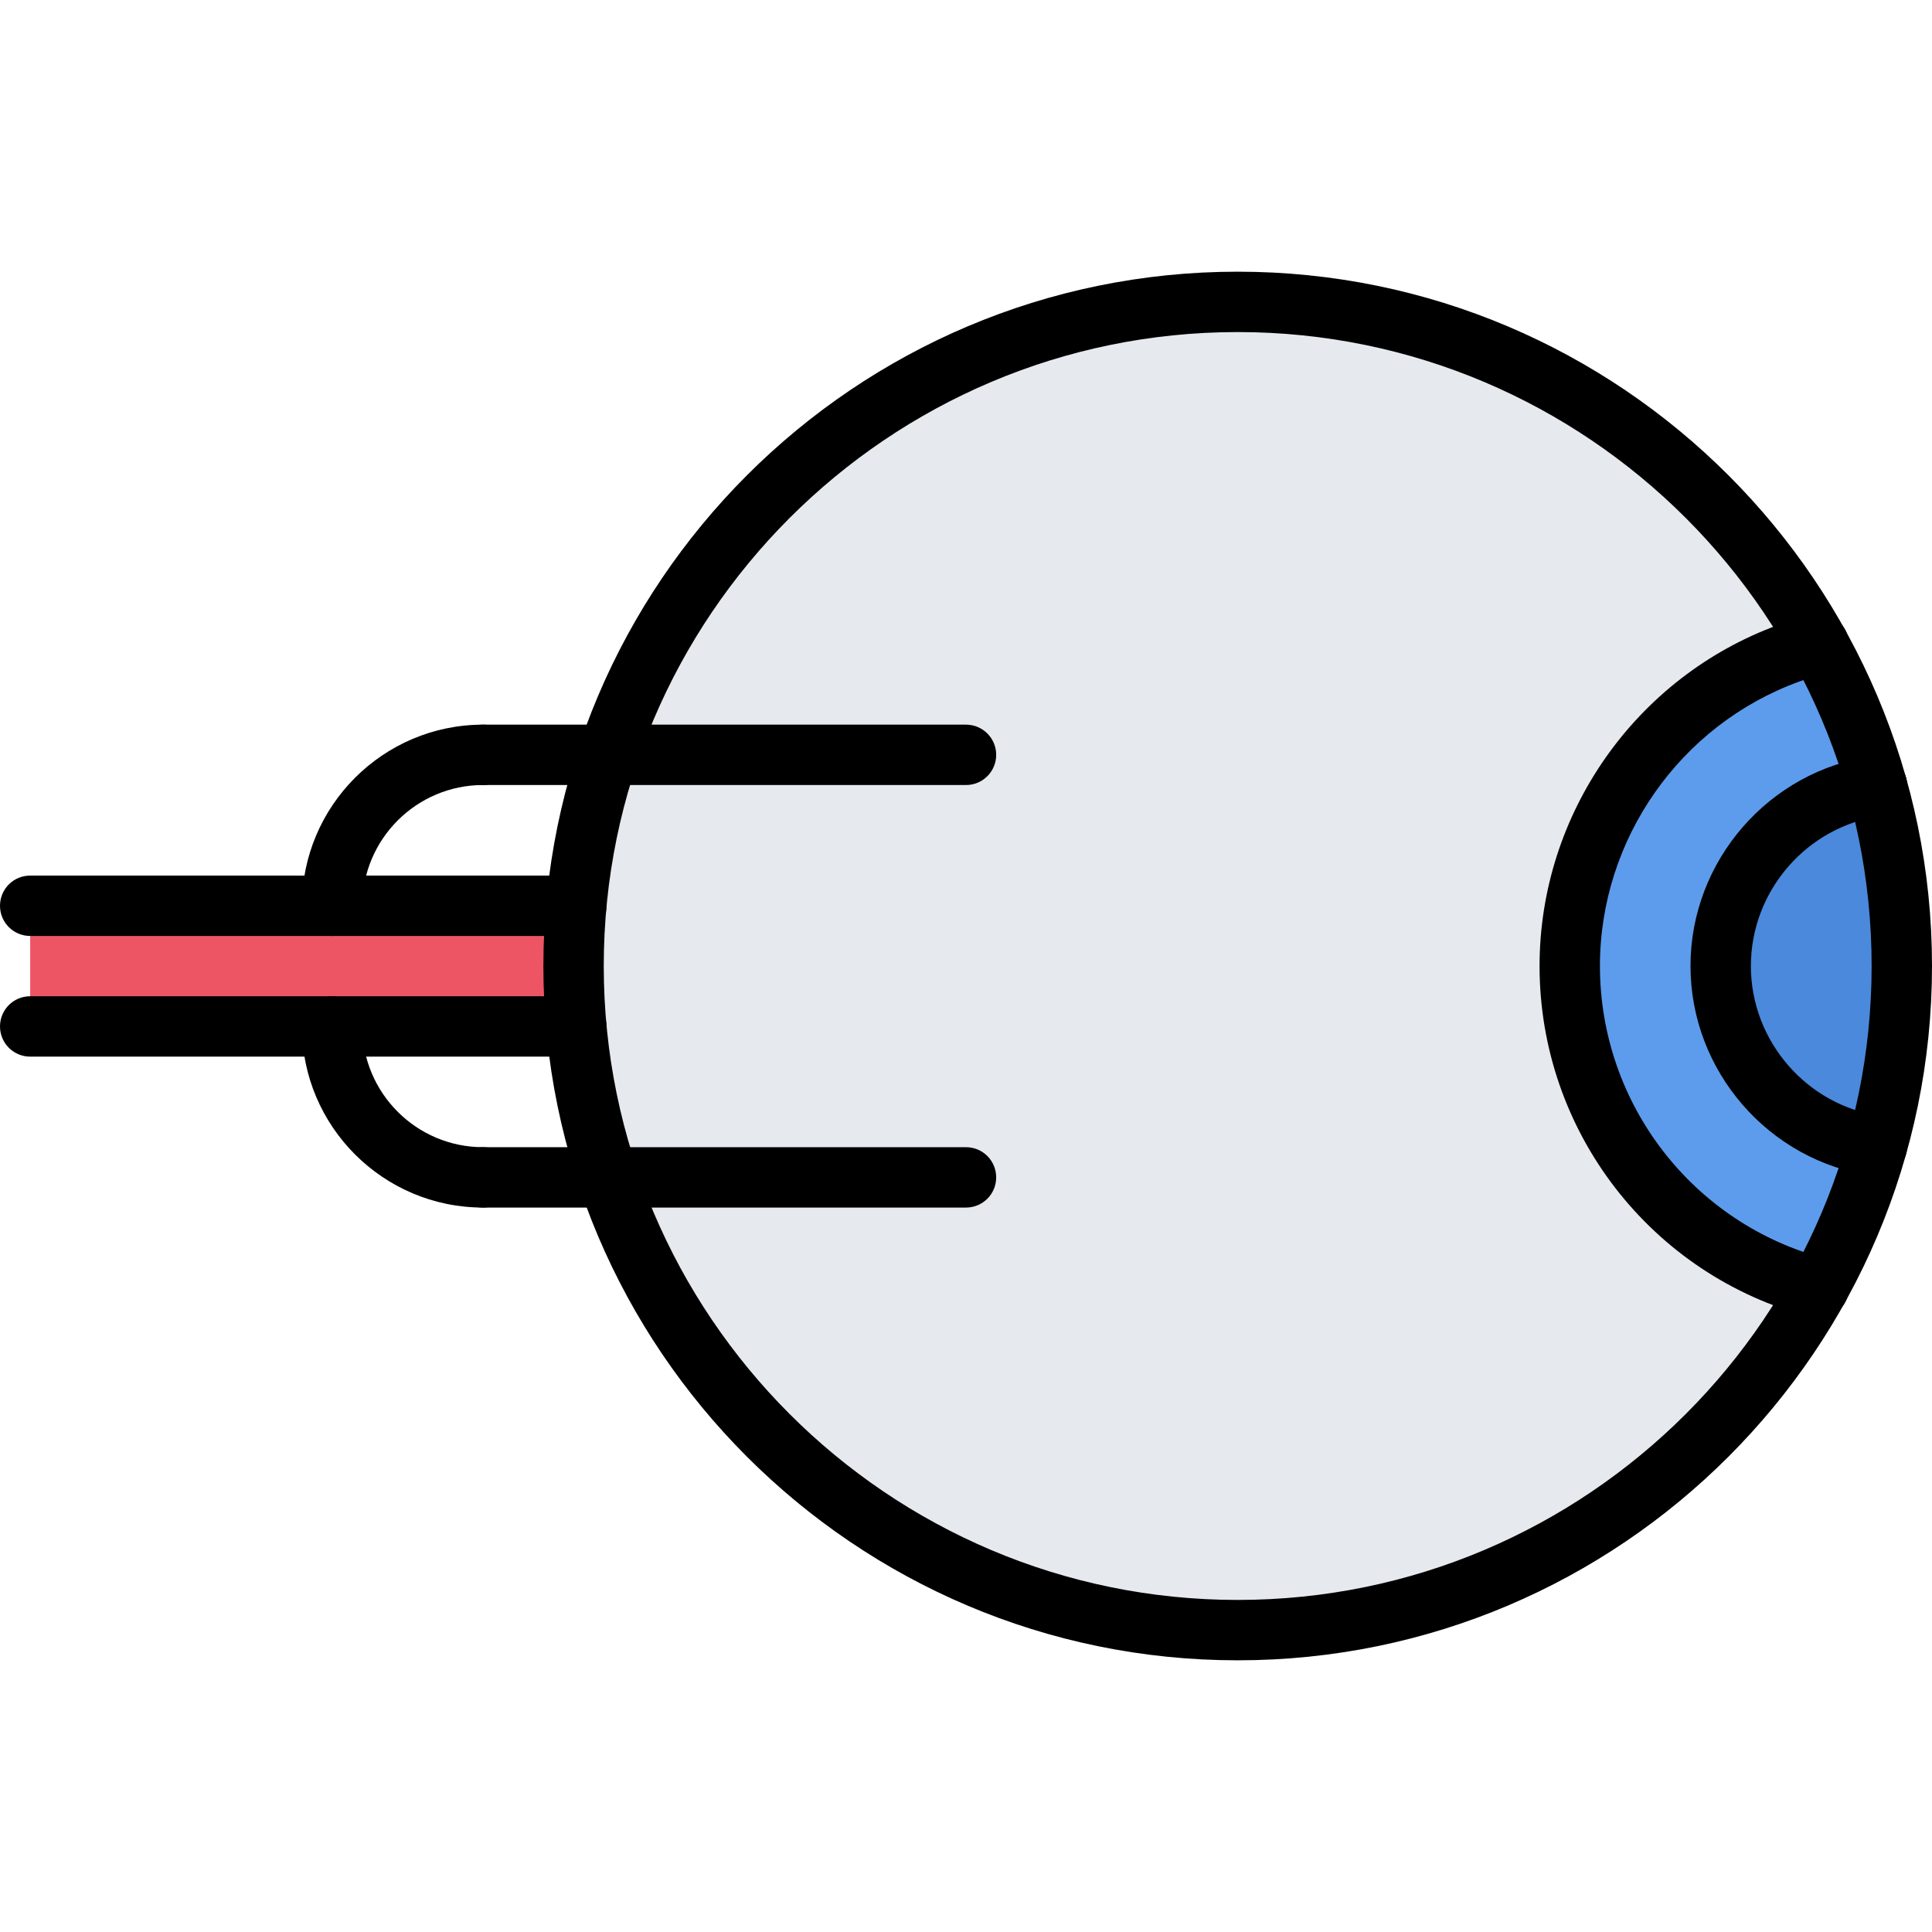 <svg id="icons" enable-background="new 0 0 64 64" height="512" viewBox="0 0 64 64" width="512" xmlns="http://www.w3.org/2000/svg"><path d="m60.25 21.34c.81 1.47 1.47 3.04 1.93 4.7-2.92.41-5.18 2.92-5.18 5.96s2.26 5.55 5.18 5.96c-.46 1.66-1.12 3.24-1.939 4.71-4.751-1.24-8.241-5.54-8.241-10.67 0-4.761 3.02-8.82 7.25-10.36.33-.111.66-.22 1-.3z" fill="#5d9cec"/><path d="m62.18 26.04c.53 1.89.82 3.89.82 5.96 0 2.069-.29 4.069-.82 5.96-2.92-.41-5.18-2.92-5.18-5.96s2.26-5.55 5.18-5.96z" fill="#4a89dc"/><path d="m20.14 25.01c2.92-8.731 11.16-15.01 20.86-15.01 8.28 0 15.49 4.569 19.25 11.34-.34.08-.67.189-1 .3-4.23 1.54-7.25 5.599-7.25 10.36 0 5.13 3.49 9.43 8.24 10.67-3.76 6.76-10.96 11.33-19.24 11.33-9.7 0-17.94-6.28-20.86-15-.54-1.59-.89-3.271-1.05-5-.06-.66-.09-1.33-.09-2s.03-1.33.09-1.99c.15-1.731.51-3.41 1.05-5z" fill="#e6e9ed"/><path d="m19 32c0 .67.03 1.34.09 2h-8.09-10v-3.99h10 8.09c-.06.66-.09 1.32-.09 1.99z" fill="#ed5565"/><path d="m41 55c-12.683 0-23-10.317-23-23s10.317-23 23-23 23 10.317 23 23-10.317 23-23 23zm0-44c-11.579 0-21 9.421-21 21s9.421 21 21 21 21-9.421 21-21-9.421-21-21-21z"/><path d="m62.179 38.962c-.046 0-.093-.003-.14-.01-3.442-.482-6.039-3.471-6.039-6.952 0-3.482 2.598-6.472 6.043-6.953.545-.08 1.053.305 1.129.852s-.305 1.053-.852 1.129c-2.463.344-4.32 2.482-4.32 4.972 0 2.489 1.855 4.627 4.316 4.972.547.076.929.582.852 1.129-.07.5-.498.861-.989.861z"/><path d="m60.245 43.668c-.083 0-.168-.01-.252-.032-5.295-1.375-8.993-6.16-8.993-11.636 0-5.034 3.178-9.574 7.907-11.298.355-.129.718-.242 1.088-.338.53-.134 1.08.185 1.218.72s-.185 1.08-.72 1.218c-.306.078-.607.172-.9.279-3.944 1.438-6.593 5.223-6.593 9.419 0 4.565 3.082 8.554 7.495 9.7.535.139.855.685.717 1.219-.117.45-.523.749-.967.749z"/><path d="m19.09 31.005h-18.09c-.553 0-1-.447-1-1s.447-1 1-1h18.09c.553 0 1 .447 1 1s-.447 1-1 1z"/><path d="m19.09 35.002h-18.09c-.553 0-1-.447-1-1s.447-1 1-1h18.09c.553 0 1 .447 1 1s-.447 1-1 1z"/><path d="m11.002 31.005c-.553 0-1-.447-1-1 0-3.309 2.691-6 6-6 .553 0 1 .447 1 1s-.447 1-1 1c-2.206 0-4 1.794-4 4 0 .553-.447 1-1 1z"/><path d="m32 26.005h-15.998c-.553 0-1-.447-1-1s.447-1 1-1h15.998c.553 0 1 .447 1 1s-.447 1-1 1z"/><path d="m16.002 40.002c-3.309 0-6-2.691-6-6 0-.553.447-1 1-1s1 .447 1 1c0 2.206 1.794 4 4 4 .553 0 1 .447 1 1s-.447 1-1 1z"/><path d="m32 40.002h-15.998c-.553 0-1-.447-1-1s.447-1 1-1h15.998c.553 0 1 .447 1 1s-.447 1-1 1z"/></svg>